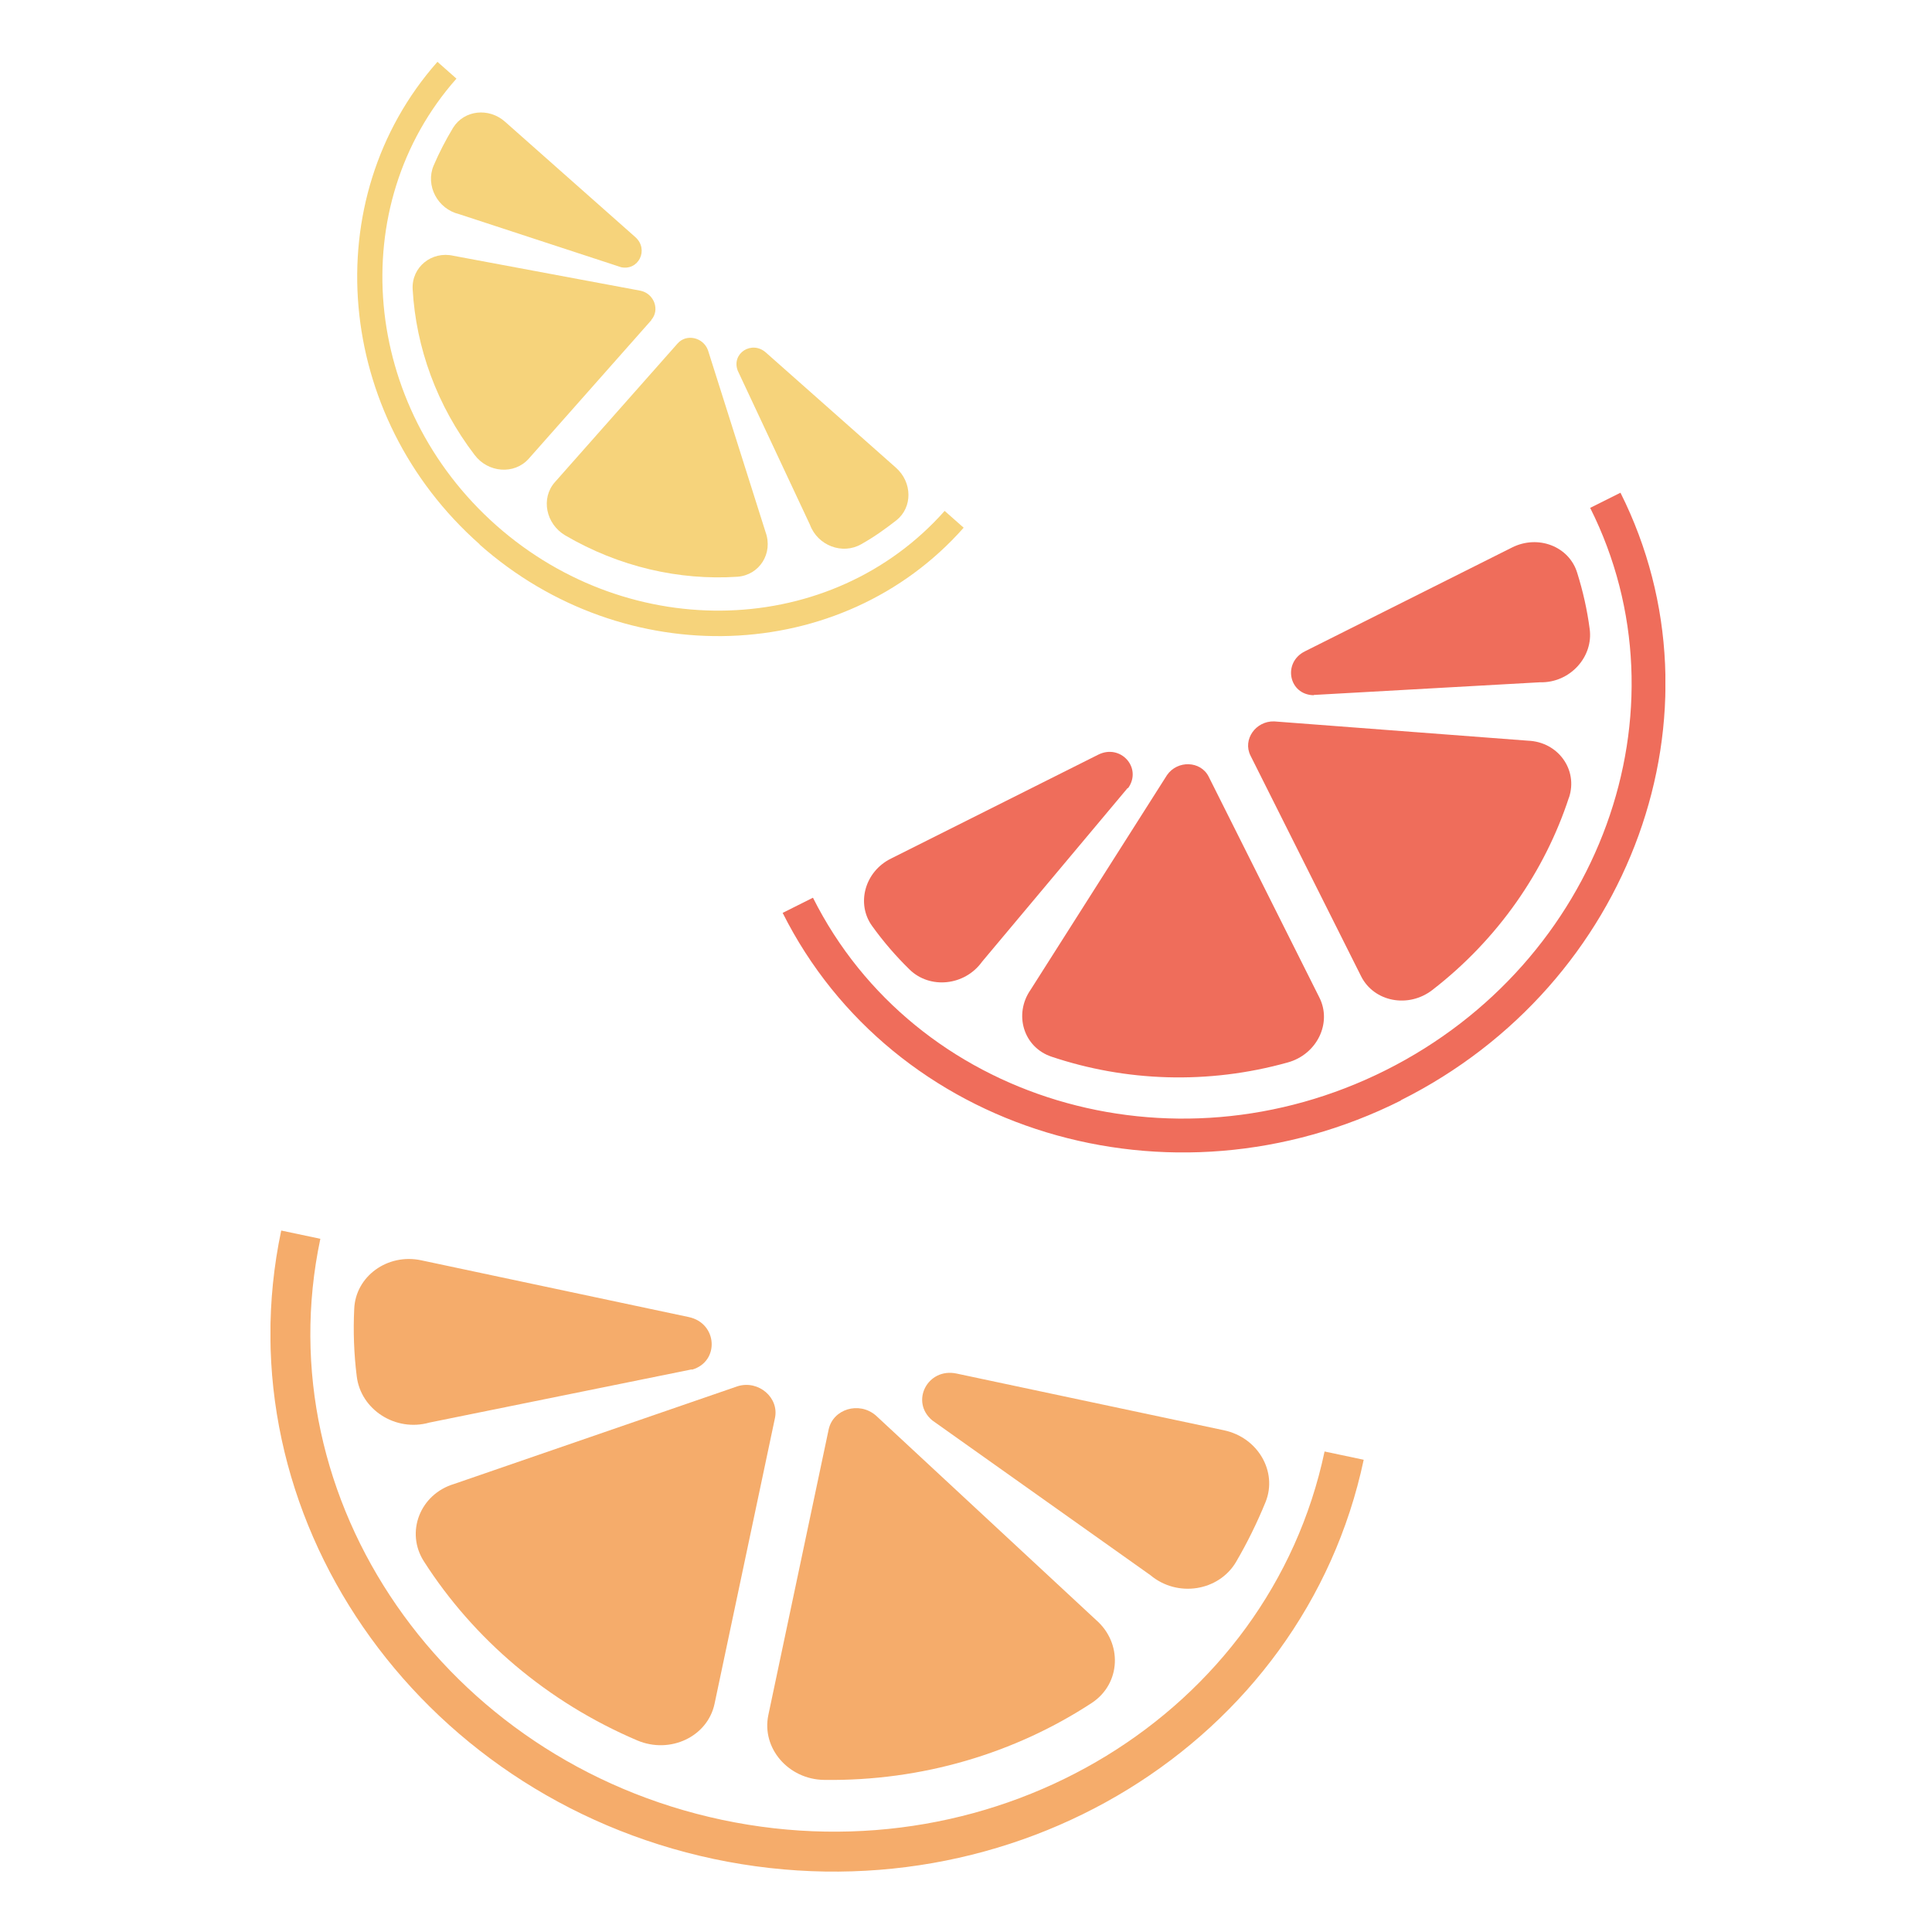 <svg width="500" height="500" viewBox="0 0 500 500" fill="none" xmlns="http://www.w3.org/2000/svg">
<g clip-path="url(#clip0_34_265)">
<path d="M179.019 354.398L111.14 368.159C102.37 370.655 93.314 364.808 92.316 356.109C91.603 350.405 91.389 344.558 91.674 338.711C92.031 330.298 100.302 324.309 109.001 326.162L178.235 340.851C185.721 342.419 186.292 352.401 179.09 354.469L179.019 354.398Z" fill="#F5AC6B"/>
<path d="M241.266 367.591L297.736 407.662C304.724 413.509 315.348 411.798 319.84 404.311C322.763 399.32 325.33 394.115 327.54 388.696C330.678 380.853 325.544 372.012 316.774 370.158L247.54 355.47C240.053 353.901 235.49 362.742 241.266 367.591Z" fill="#F5AC6B"/>
<path d="M200.552 367.018L184.937 440.886C183.155 449.443 173.458 454.006 164.973 450.441C141.657 440.53 122.548 424.13 109.714 404.095C104.866 396.537 108.716 386.697 117.486 384.059L190.927 358.747C196.345 357.107 201.693 361.742 200.552 367.018Z" fill="#F5AC6B"/>
<path d="M282.62 440.673C262.727 453.721 238.627 460.994 213.244 460.637C204.046 460.494 197.059 452.437 198.841 443.881L214.456 369.941C215.597 364.665 222.299 362.597 226.649 366.305L283.619 419.211C290.535 425.2 290.107 435.682 282.62 440.673Z" fill="#F5AC6B"/>
<path d="M184.724 481.1C107.504 464.701 57.308 391.759 72.78 318.461L82.905 320.6C68.573 388.337 115.205 455.788 186.863 470.975C258.521 486.162 328.468 443.381 342.799 375.645L352.924 377.784C337.38 451.082 261.943 497.428 184.724 481.1Z" fill="#F5AC6B"/>
<path d="M291.821 203.953L254.173 248.873C249.681 255.147 240.626 256.074 235.35 250.869C231.856 247.447 228.647 243.739 225.724 239.675C221.517 233.9 223.799 225.557 230.573 222.206L284.191 195.325C289.967 192.402 295.671 198.677 291.963 203.953H291.821Z" fill="#EF6D5B"/>
<path d="M340.02 179.852L398.559 176.572C406.259 176.786 412.462 170.013 411.393 162.668C410.751 157.82 409.682 153.043 408.184 148.266C406.116 141.421 398.059 138.283 391.286 141.706L337.667 168.586C331.892 171.51 333.531 179.781 339.949 179.923L340.02 179.852Z" fill="#EF6D5B"/>
<path d="M312.783 200.958L341.446 258.141C344.797 264.772 340.804 272.901 333.246 274.969C312.569 280.744 291.249 279.888 272.141 273.471C264.868 271.047 262.301 262.491 266.722 256.145L302.016 200.601C304.725 196.679 310.715 196.893 312.783 200.958Z" fill="#EF6D5B"/>
<path d="M406.046 206.378C399.771 225.558 387.65 243.098 370.68 256.217C364.477 260.995 355.635 259.283 352.284 252.724L323.621 195.54C321.553 191.404 324.976 186.556 329.753 186.698L395.422 191.689C403.194 191.975 408.47 199.176 406.046 206.449V206.378Z" fill="#EF6D5B"/>
<path d="M362.551 284.808C302.8 314.755 231 293.008 202.55 236.252L210.393 232.33C236.704 284.737 303.157 304.773 358.629 276.965C414.102 249.157 437.846 183.916 411.535 131.438L419.378 127.517C447.828 184.273 422.373 254.79 362.551 284.737V284.808Z" fill="#EF6D5B"/>
<path d="M160.624 69.118L118.841 55.428C113.208 54.074 110.071 48.013 112.21 42.879C113.636 39.528 115.347 36.248 117.272 33.04C120.125 28.476 126.542 27.763 130.748 31.542L164.403 61.346C168.039 64.555 165.258 70.259 160.553 69.118H160.624Z" fill="#F6D37B"/>
<path d="M190.927 95.929L209.608 135.787C211.605 141.206 218.022 143.63 222.87 140.849C226.079 139.067 229.074 136.928 231.997 134.646C236.204 131.295 236.132 124.806 231.854 121.028L198.2 91.224C194.564 88.015 189.216 91.437 190.927 95.929Z" fill="#F6D37B"/>
<path d="M168.61 82.808L136.81 118.744C133.102 122.88 126.328 122.381 122.835 117.746C113.066 104.983 107.647 89.939 106.792 74.823C106.507 69.119 111.712 64.912 117.344 66.195L165.829 75.251C169.323 76.035 170.821 80.242 168.539 82.808H168.61Z" fill="#F6D37B"/>
<path d="M190.856 149.261C175.74 150.259 160.196 146.694 146.292 138.566C141.23 135.571 139.946 128.94 143.583 124.805L175.383 88.868C177.665 86.302 182.014 87.3 183.227 90.651L198.129 137.71C200.125 143.2 196.56 148.833 190.856 149.261Z" fill="#F6D37B"/>
<path d="M124.119 140.849C86.614 107.694 81.694 51.651 113.209 16L118.129 20.349C88.967 53.291 93.602 105.127 128.468 136.001C163.334 166.803 215.313 165.092 244.476 132.222L249.395 136.571C217.88 172.222 161.623 174.147 124.119 140.92V140.849Z" fill="#F6D37B"/>
</g>
<defs>
<clipPath id="clip0_34_265">
<rect width="361" height="468.38" fill="white" transform="translate(70 16)"/>
</clipPath>
</defs>
</svg>
